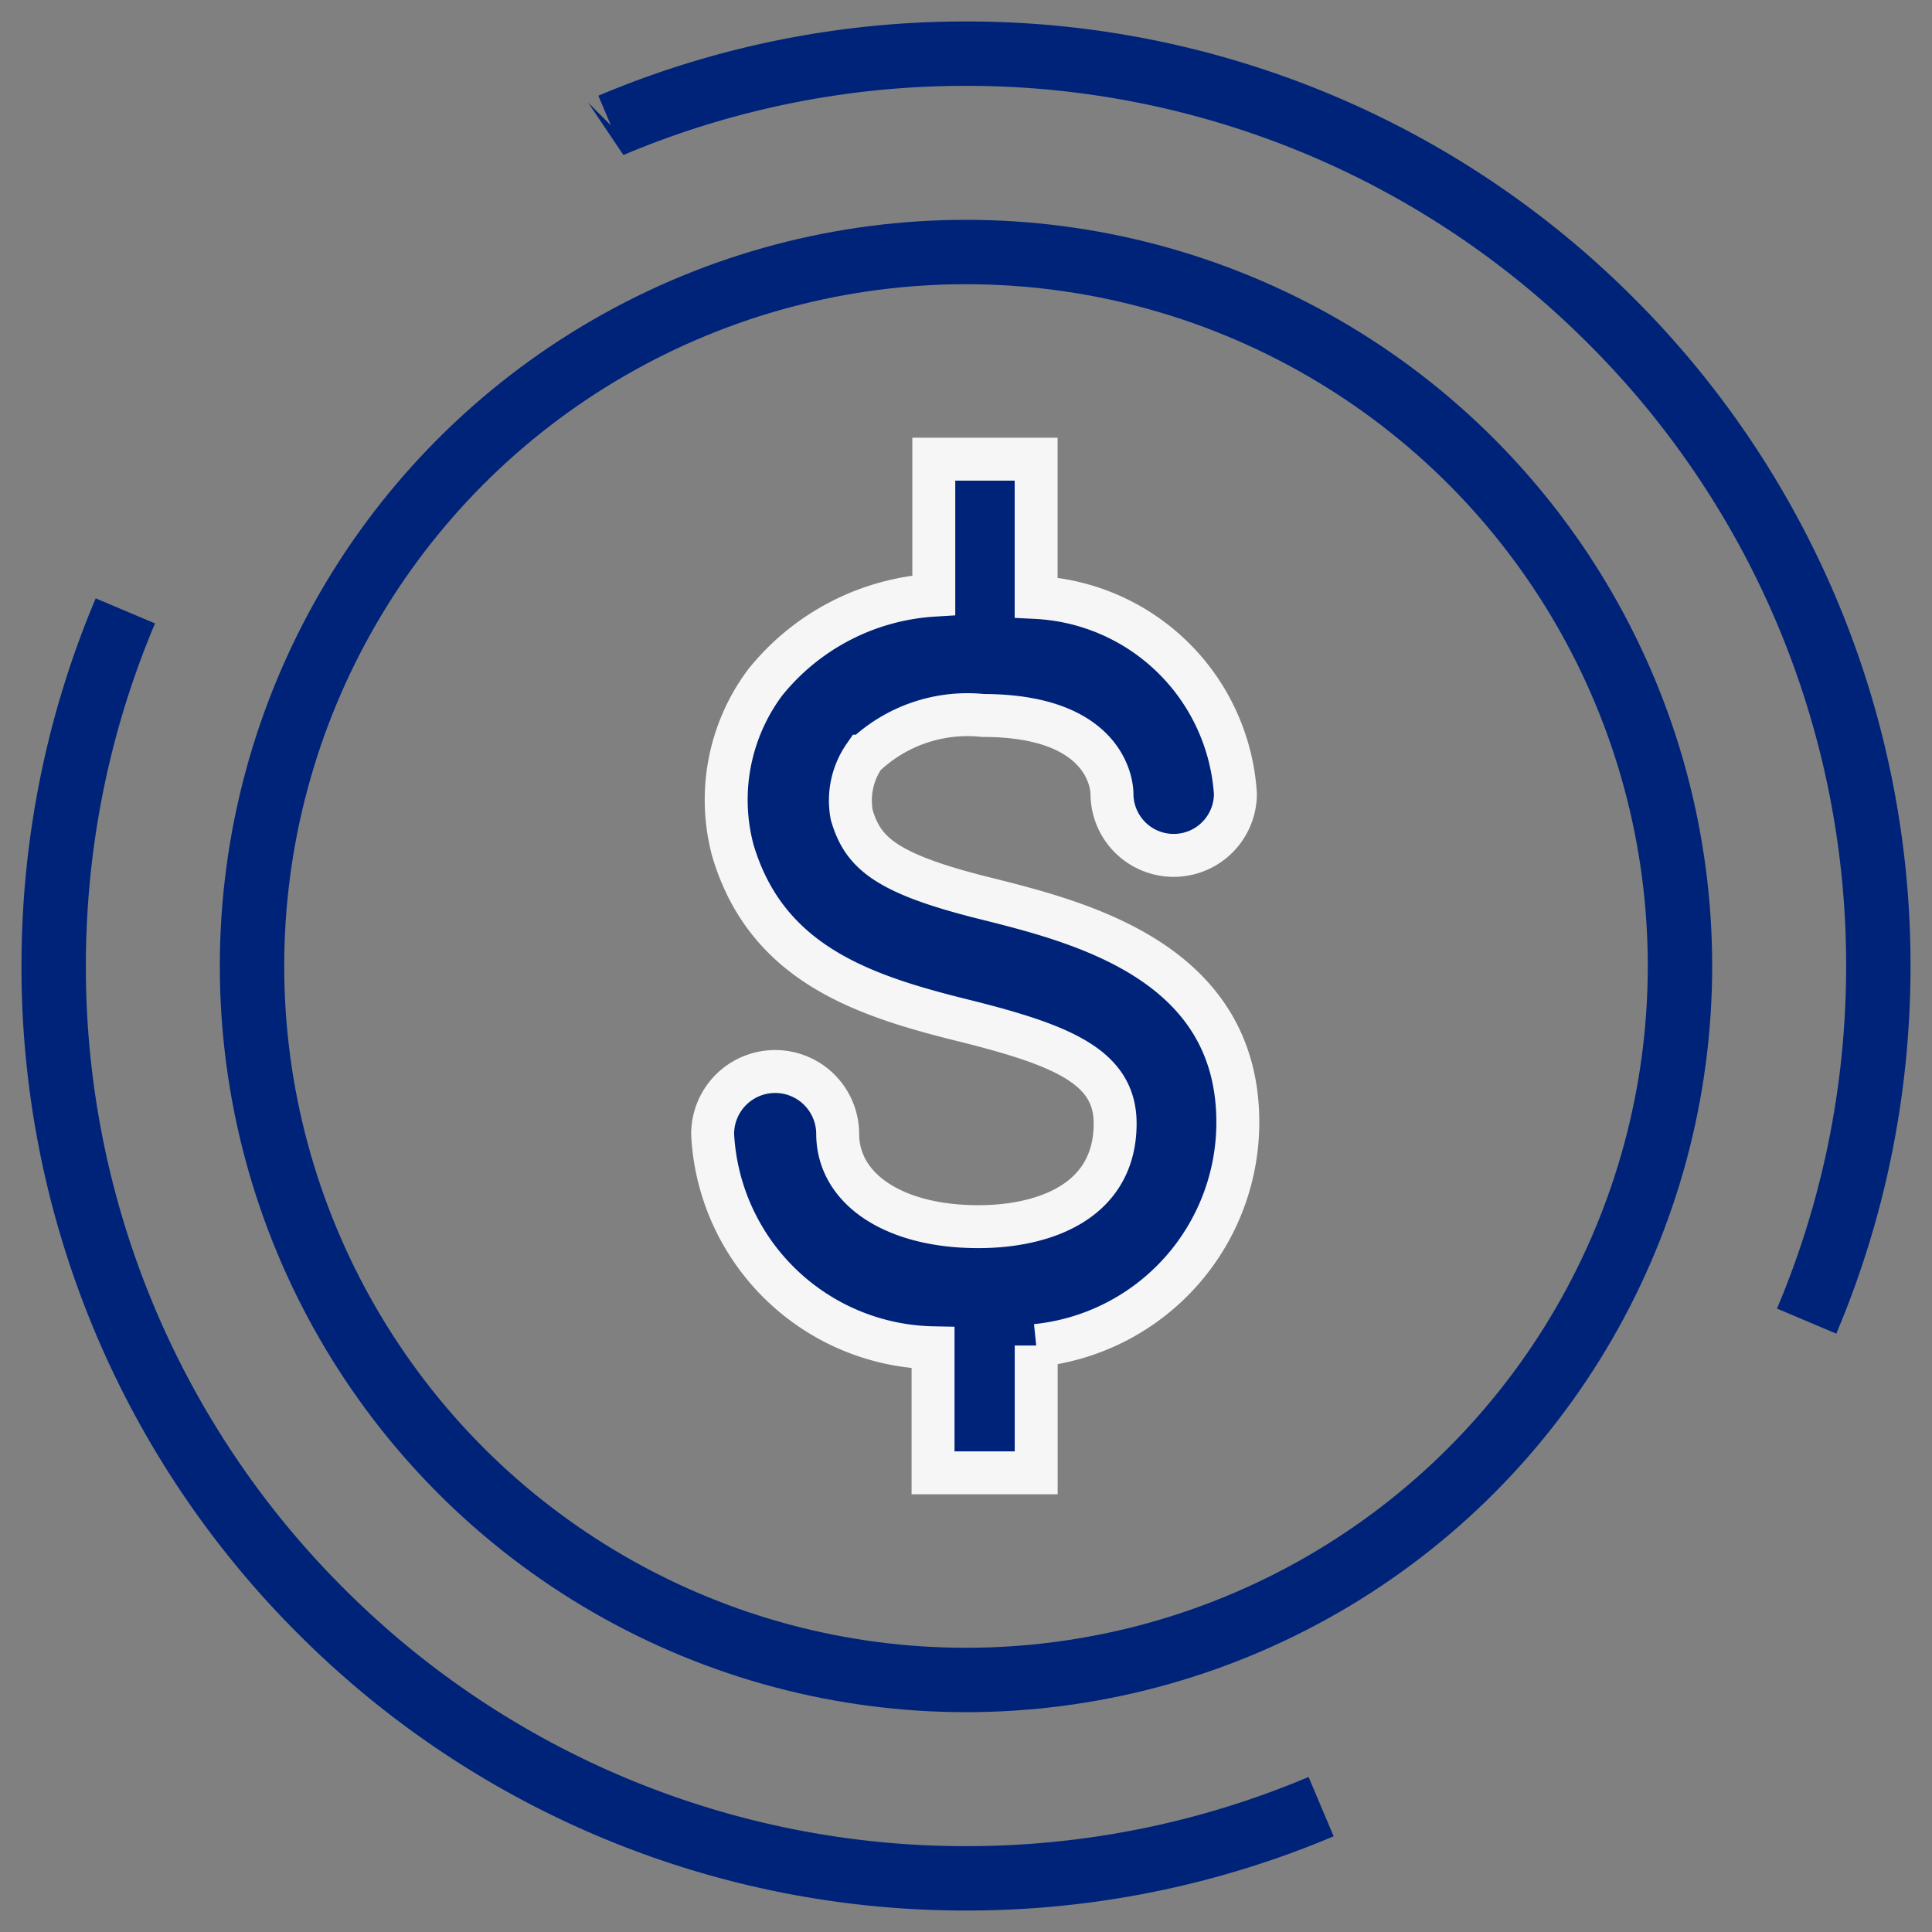 <svg width="36" height="36" xmlns="http://www.w3.org/2000/svg">
<rect width="100%" height="100%" fill="#808080" stroke="none"/>
<g transform="translate(1 1)" fill="none" fill-rule="evenodd">
<circle stroke="#00237A" stroke-width="1.2" cx="17" cy="17" r="13.304"/>
<path d="M17.36 15.74c-1.878-.466-2.286-.859-2.49-1.558-.07-.38.013-.774.233-1.092a2.78 2.78 0 0 1 2.214-.758c2.374 0 2.403 1.384 2.403 1.457a1.15 1.15 0 0 0 2.3 0 3.918 3.918 0 0 0-3.713-3.656V7.556H16.4v2.534a4.37 4.37 0 0 0-3.145 1.63 3.655 3.655 0 0 0-.598 3.132c.627 2.097 2.403 2.694 4.282 3.16 1.879.466 2.84.874 2.84 1.923 0 1.456-1.325 1.922-2.549 1.922-1.572 0-2.621-.7-2.621-1.733a1.165 1.165 0 1 0-2.33.014 4.194 4.194 0 0 0 4.107 3.976v2.33h1.922v-2.373a4.18 4.18 0 0 0 3.757-4.136c.015-3.03-2.97-3.758-4.704-4.195z" stroke="#F6F6F6" stroke-width=".8" fill="#00237A" fill-rule="nonzero"/>
<path d="M23.617 32.664A16.946 16.946 0 0 1 17 34a16.946 16.946 0 0 1-12.02-4.98A16.946 16.946 0 0 1 0 17c0-2.347.476-4.583 1.336-6.617m9.047-9.047A16.946 16.946 0 0 1 17 0a16.946 16.946 0 0 1 12.02 4.98A16.946 16.946 0 0 1 34 17c0 2.347-.476 4.583-1.336 6.617" stroke="#00237A" stroke-width="1.2"/>
</g>
</svg>
